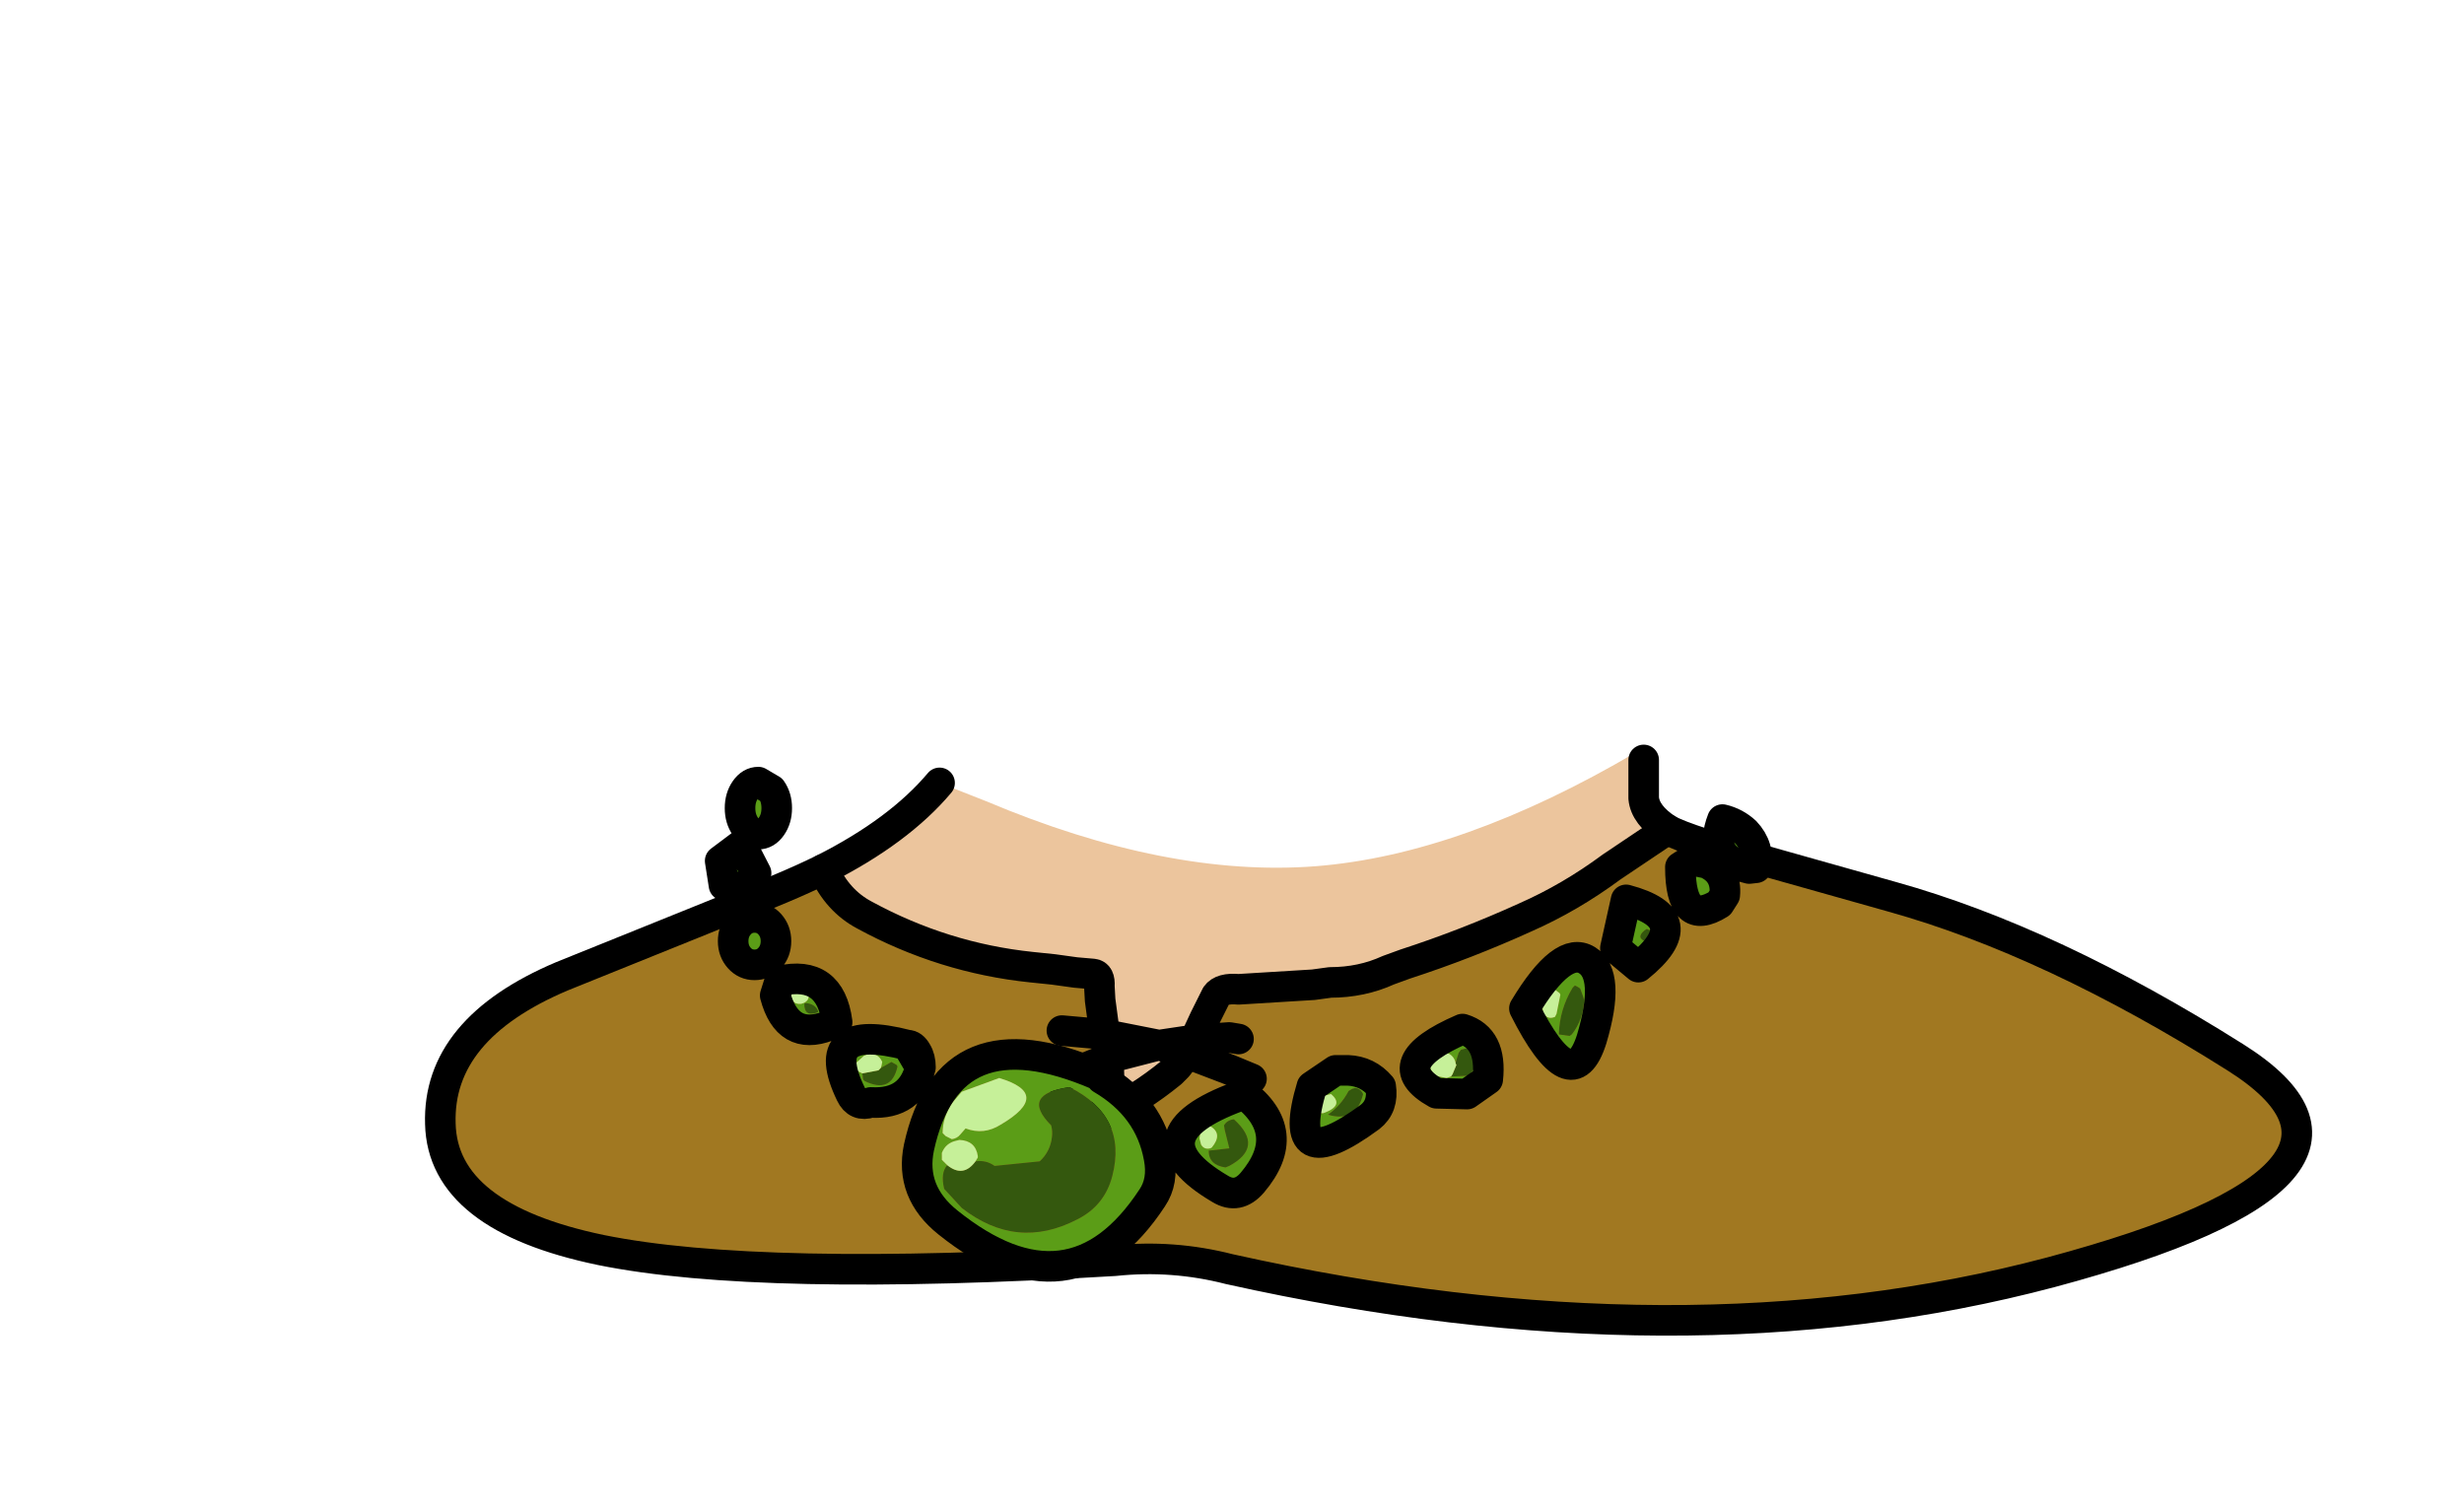 <svg xmlns:xlink="http://www.w3.org/1999/xlink" xmlns="http://www.w3.org/2000/svg" height="98.75px" width="161.15px">
  <g transform="matrix(1.0, 0.0, 0.0, 1.0, 83.0, 71.7)">
    <g data-characterId="1265" height="37.65" transform="matrix(1.0, 0.0, 0.0, 1.0, -54.7, -22.5)" width="122.4" xlink:href="#shape0"><g id="shape0" transform="matrix(1.0, 0.0, 0.0, 1.0, 54.7, 22.5)">
      <path d="M26.05 -17.45 L22.4 -15.0 Q19.7 -13.0 16.75 -11.7 12.9 -9.95 8.9 -8.65 L7.8 -8.25 Q6.05 -7.45 4.0 -7.45 L2.9 -7.3 -2.0 -7.0 Q-3.1 -7.1 -3.45 -6.6 L-4.2 -5.1 -4.85 -3.7 -7.2 -3.35 -10.75 -4.05 -7.2 -3.35 -4.85 -3.7 -5.35 -2.8 -6.0 -1.95 -6.4 -1.55 Q-8.55 0.2 -10.65 1.15 L-10.6 0.3 -10.45 -0.55 -10.5 -2.3 -10.5 -2.5 -10.5 -2.3 -10.55 -2.45 -10.5 -2.5 -7.2 -3.35 -5.35 -2.8 -7.2 -3.35 -10.5 -2.5 -10.75 -4.05 -11.05 -6.3 -11.1 -7.2 Q-11.05 -7.95 -11.5 -8.0 L-12.65 -8.1 -14.1 -8.3 -15.55 -8.45 Q-21.3 -9.05 -26.45 -11.85 -28.25 -12.8 -29.15 -14.85 -24.2 -17.35 -21.55 -20.5 L-18.5 -19.3 Q-6.65 -14.3 3.05 -15.05 12.6 -15.8 24.0 -22.5 L24.5 -22.0 24.5 -19.5 Q24.6 -18.4 26.05 -17.45" fill="#ecc59d" fill-rule="evenodd" stroke="none"/>
      <path d="M-4.85 -3.7 L-4.2 -5.1 -3.45 -6.6 Q-3.1 -7.1 -2.0 -7.0 L2.9 -7.3 4.0 -7.45 Q6.05 -7.45 7.8 -8.25 L8.9 -8.65 Q12.9 -9.95 16.75 -11.7 19.7 -13.0 22.4 -15.0 L26.05 -17.45 Q26.65 -17.1 28.5 -16.5 L40.75 -13.05 Q51.15 -10.15 63.2 -2.55 75.25 5.05 51.15 11.5 27.05 17.9 -2.6 11.3 -6.3 10.35 -10.1 10.75 -33.35 12.15 -43.7 10.05 -54.05 7.9 -54.2 1.8 -54.4 -4.4 -46.25 -7.85 L-34.85 -12.45 Q-31.7 -13.6 -29.15 -14.85 -28.25 -12.8 -26.45 -11.85 -21.3 -9.05 -15.55 -8.45 L-14.1 -8.3 -12.65 -8.1 -11.5 -8.0 Q-11.05 -7.95 -11.1 -7.2 L-11.05 -6.3 -10.75 -4.05 -10.5 -2.5 -10.55 -2.45 -10.5 -2.3 -10.45 -0.55 -10.6 0.3 -10.65 1.15 Q-8.55 0.2 -6.4 -1.55 L-6.0 -1.95 -5.35 -2.8 -2.6 -1.75 -1.15 -1.15 -2.6 -1.75 -5.35 -2.8 -4.85 -3.7 -2.6 -3.85 -2.0 -3.75 -2.6 -3.85 -4.85 -3.7 M-13.8 -1.15 L-10.55 -2.45 -13.8 -1.15 M-13.55 -4.3 L-10.75 -4.05 -13.55 -4.3" fill="#a17821" fill-rule="evenodd" stroke="none"/>
      <path d="M26.05 -17.45 Q24.6 -18.4 24.5 -19.5 L24.5 -22.0 M-21.55 -20.5 Q-24.2 -17.35 -29.15 -14.85 -31.7 -13.6 -34.85 -12.45 L-46.25 -7.85 Q-54.4 -4.4 -54.2 1.8 -54.05 7.9 -43.7 10.05 -33.35 12.15 -10.1 10.75 -6.3 10.35 -2.6 11.3 27.05 17.9 51.15 11.5 75.25 5.05 63.2 -2.55 51.15 -10.15 40.75 -13.05 L28.5 -16.5 Q26.65 -17.1 26.05 -17.45" fill="none" stroke="#000000" stroke-linecap="round" stroke-linejoin="round" stroke-width="2.0"/>
      <path d="M-4.85 -3.7 L-4.2 -5.1 -3.45 -6.6 Q-3.1 -7.1 -2.0 -7.0 L2.9 -7.3 4.0 -7.45 Q6.05 -7.45 7.8 -8.25 L8.9 -8.65 Q12.9 -9.95 16.75 -11.7 19.7 -13.0 22.4 -15.0 L26.05 -17.45 M-29.15 -14.85 Q-28.25 -12.8 -26.45 -11.85 -21.3 -9.05 -15.55 -8.45 L-14.1 -8.3 -12.65 -8.1 -11.5 -8.0 Q-11.05 -7.95 -11.1 -7.2 L-11.05 -6.3 -10.75 -4.05 -7.2 -3.35 -4.85 -3.7 -2.6 -3.85 -2.0 -3.75 M-10.5 -2.3 L-10.5 -2.5 -10.55 -2.45 -13.8 -1.15 M-10.5 -2.3 L-10.45 -0.55 -10.6 0.3 -10.65 1.15 Q-8.55 0.2 -6.4 -1.55 L-6.0 -1.95 -5.35 -2.8 -7.2 -3.35 -10.5 -2.5 -10.75 -4.05 -13.55 -4.3 M-5.35 -2.8 L-2.6 -1.75 -1.15 -1.15 M-5.35 -2.8 L-4.85 -3.7" fill="none" stroke="#000000" stroke-linecap="round" stroke-linejoin="round" stroke-width="2.0"/>
      <path d="M2.8 -0.65 L4.35 -1.7 5.15 -1.7 Q6.45 -1.65 7.3 -0.65 7.5 0.65 6.6 1.35 0.95 5.5 2.8 -0.65 M3.85 -0.1 L3.6 -0.05 3.5 0.05 Q3.15 0.3 3.1 0.7 L3.1 0.8 3.35 1.1 3.55 1.1 Q4.95 0.6 4.05 -0.15 L3.85 -0.1 M20.2 -7.15 L20.0 -7.25 19.85 -7.1 Q19.0 -5.7 18.95 -4.05 L19.65 -3.95 19.8 -4.05 Q20.55 -5.0 20.6 -6.3 L20.55 -6.5 20.35 -7.05 20.2 -7.15 M5.45 -0.5 L5.2 -0.35 Q4.7 0.6 3.85 1.2 5.7 1.75 6.15 -0.15 L6.1 -0.25 Q5.95 -0.5 5.65 -0.55 L5.45 -0.5 M18.6 -7.05 L18.4 -7.0 Q17.7 -6.4 17.95 -5.4 18.25 -5.0 18.7 -5.2 L18.8 -5.4 19.05 -6.65 19.0 -6.75 18.6 -7.05 M11.9 -1.3 L13.05 -1.35 13.25 -1.6 Q13.6 -2.0 13.6 -2.55 L13.45 -2.75 13.35 -3.0 13.15 -3.1 12.95 -3.15 12.55 -3.05 12.4 -2.85 12.2 -2.2 Q12.05 -2.8 11.4 -2.9 L11.1 -2.75 Q10.1 -2.2 10.85 -1.35 L11.6 -1.2 11.9 -1.3 M20.8 -8.9 Q22.35 -7.95 21.1 -3.75 19.8 0.4 16.7 -5.75 19.2 -9.9 20.8 -8.9 M24.15 -8.45 L22.65 -9.7 23.35 -12.85 Q28.05 -11.6 24.15 -8.45 M28.6 -15.25 Q29.95 -14.65 29.8 -13.15 L29.45 -12.6 Q26.9 -11.0 26.9 -15.0 L27.6 -15.45 28.6 -15.25 M31.15 -17.3 Q32.1 -16.3 31.85 -14.95 L31.4 -14.9 Q28.65 -15.55 29.65 -18.1 30.5 -17.9 31.15 -17.3 M14.3 -1.1 L12.95 -0.15 10.95 -0.2 Q7.45 -2.15 12.65 -4.4 14.6 -3.8 14.3 -1.1 M24.9 -10.2 Q25.45 -10.7 24.7 -10.95 L24.55 -10.85 Q23.95 -10.35 24.7 -10.1 L24.9 -10.2 M-32.2 -18.85 Q-32.2 -18.15 -32.55 -17.65 -32.9 -17.15 -33.4 -17.15 -33.9 -17.15 -34.25 -17.65 -34.6 -18.15 -34.6 -18.85 -34.6 -19.55 -34.25 -20.05 -33.9 -20.55 -33.4 -20.55 L-32.55 -20.05 Q-32.2 -19.55 -32.2 -18.85 M-32.3 -6.6 L-32.0 -7.55 Q-28.7 -8.3 -28.25 -4.85 L-28.85 -4.6 Q-31.5 -3.6 -32.3 -6.6 M-32.65 -11.25 Q-32.25 -10.8 -32.25 -10.15 -32.25 -9.5 -32.65 -9.05 -33.05 -8.6 -33.65 -8.6 -34.25 -8.6 -34.65 -9.05 -35.05 -9.5 -35.05 -10.15 -35.05 -10.8 -34.65 -11.25 -34.25 -11.7 -33.65 -11.7 -33.05 -11.7 -32.65 -11.25 M-35.65 -13.8 L-35.9 -15.4 -34.5 -16.45 -33.55 -14.6 -34.55 -13.35 -35.65 -13.8 M-31.25 -6.65 L-31.25 -6.55 Q-31.2 -6.0 -30.6 -6.05 L-30.45 -6.1 Q-30.1 -6.25 -30.1 -6.6 L-30.2 -6.7 -30.75 -7.0 -30.95 -6.95 -31.25 -6.65 M-29.5 -5.5 L-29.5 -5.6 Q-29.7 -6.05 -30.3 -6.1 L-30.4 -6.05 Q-30.4 -5.15 -29.5 -5.5 M-25.4 -1.85 L-25.35 -2.0 -25.3 -2.25 -25.35 -2.35 Q-25.6 -2.8 -26.15 -2.8 L-26.5 -2.65 -27.05 -2.15 -27.0 -1.85 -26.9 -1.65 -26.6 -1.5 -26.55 -1.1 -26.45 -1.0 Q-24.7 -0.15 -24.3 -1.95 L-24.35 -2.05 -24.7 -2.25 -25.4 -1.85 M-23.65 -3.35 L-22.8 -1.9 Q-23.4 0.55 -26.05 0.4 -26.95 0.7 -27.35 -0.15 -29.65 -4.9 -23.65 -3.35 M-11.2 -1.4 L-10.95 -1.15 Q-7.8 0.7 -7.2 4.0 -6.9 5.55 -7.65 6.65 -12.95 14.7 -21.0 8.25 -23.5 6.25 -22.9 3.35 -20.95 -5.6 -11.2 -1.4 M-17.65 -1.2 L-20.1 -0.3 -20.7 0.4 Q-21.35 1.35 -21.35 2.4 L-21.15 2.6 -20.75 2.8 Q-20.4 2.75 -20.2 2.5 L-19.85 2.1 Q-18.65 2.55 -17.55 1.85 -14.15 -0.15 -17.65 -1.2 M-2.95 1.9 L-2.9 2.2 -2.6 3.4 -3.95 3.55 Q-3.95 4.5 -2.85 4.65 L-2.6 4.55 Q-0.3 3.3 -2.3 1.5 -2.75 1.55 -2.95 1.9 M-4.5 2.4 L-4.55 2.75 -4.45 3.15 Q-4.25 3.5 -3.85 3.4 L-3.75 3.35 Q-3.0 2.45 -3.85 1.95 L-4.05 2.0 -4.5 2.4 M-1.75 -0.25 Q1.7 2.35 -1.1 5.65 -2.05 6.75 -3.2 6.05 -9.05 2.6 -2.0 0.0 L-1.75 -0.25 M-21.05 4.5 Q-21.5 5.0 -21.25 6.05 L-20.1 7.3 Q-16.5 10.1 -12.55 8.05 -10.75 7.15 -10.25 5.2 -9.25 1.3 -13.05 -0.6 -16.3 -0.15 -14.25 1.9 -14.15 2.3 -14.2 2.65 -14.3 3.6 -15.0 4.25 L-17.95 4.55 Q-18.5 4.15 -19.2 4.25 L-19.05 4.0 -19.05 3.9 Q-19.2 2.9 -20.25 2.85 L-20.45 2.9 Q-21.15 3.05 -21.4 3.7 L-21.4 3.9 -21.4 4.15 -21.05 4.5" fill="#5b9d17" fill-rule="evenodd" stroke="none"/>
      <path d="M5.45 -0.5 L5.65 -0.55 Q5.95 -0.5 6.1 -0.25 L6.15 -0.15 Q5.7 1.75 3.85 1.2 4.7 0.6 5.2 -0.35 L5.45 -0.5 M20.2 -7.15 L20.35 -7.05 20.55 -6.5 20.6 -6.3 Q20.55 -5.0 19.8 -4.05 L19.65 -3.95 18.95 -4.05 Q19.0 -5.7 19.85 -7.1 L20.0 -7.25 20.2 -7.15 M12.2 -2.2 L12.4 -2.85 12.55 -3.05 12.95 -3.15 13.15 -3.1 13.35 -3.0 13.45 -2.75 13.6 -2.55 Q13.6 -2.0 13.25 -1.6 L13.05 -1.35 11.9 -1.3 12.0 -1.45 12.25 -2.05 12.2 -2.15 12.2 -2.2 M24.9 -10.2 L24.7 -10.1 Q23.95 -10.35 24.55 -10.85 L24.7 -10.95 Q25.45 -10.7 24.9 -10.2 M-29.5 -5.5 Q-30.4 -5.15 -30.4 -6.05 L-30.3 -6.1 Q-29.7 -6.05 -29.5 -5.6 L-29.5 -5.5 M-26.6 -1.5 L-25.55 -1.7 -25.4 -1.85 -24.7 -2.25 -24.35 -2.05 -24.3 -1.95 Q-24.7 -0.15 -26.45 -1.0 L-26.55 -1.1 -26.6 -1.5 M-2.95 1.9 Q-2.75 1.55 -2.3 1.5 -0.3 3.3 -2.6 4.55 L-2.85 4.65 Q-3.95 4.5 -3.95 3.55 L-2.6 3.4 -2.9 2.2 -2.95 1.9 M-19.2 4.25 Q-18.5 4.15 -17.95 4.55 L-15.0 4.25 Q-14.3 3.6 -14.2 2.65 -14.15 2.3 -14.25 1.9 -16.3 -0.15 -13.05 -0.6 -9.25 1.3 -10.25 5.2 -10.75 7.15 -12.55 8.05 -16.5 10.1 -20.1 7.3 L-21.25 6.05 Q-21.5 5.0 -21.05 4.5 -20.0 5.35 -19.2 4.25" fill="#34580e" fill-rule="evenodd" stroke="none"/>
      <path d="M3.85 -0.1 L4.05 -0.15 Q4.95 0.6 3.55 1.1 L3.35 1.1 3.1 0.8 3.1 0.7 Q3.15 0.3 3.5 0.05 L3.6 -0.05 3.85 -0.1 M18.6 -7.05 L19.0 -6.75 19.05 -6.65 18.8 -5.4 18.7 -5.2 Q18.25 -5.0 17.95 -5.4 17.7 -6.4 18.4 -7.0 L18.6 -7.05 M11.9 -1.3 L11.6 -1.2 10.85 -1.35 Q10.1 -2.2 11.1 -2.75 L11.4 -2.9 Q12.05 -2.8 12.2 -2.2 L12.2 -2.15 12.25 -2.05 12.0 -1.45 11.9 -1.3 M-31.25 -6.65 L-30.95 -6.95 -30.75 -7.0 -30.2 -6.7 -30.1 -6.6 Q-30.1 -6.25 -30.45 -6.1 L-30.6 -6.05 Q-31.2 -6.0 -31.25 -6.55 L-31.25 -6.65 M-26.6 -1.5 L-26.9 -1.65 -27.0 -1.85 -27.05 -2.15 -26.5 -2.65 -26.15 -2.8 Q-25.6 -2.8 -25.35 -2.35 L-25.3 -2.25 -25.35 -2.0 -25.4 -1.85 -25.55 -1.7 -26.6 -1.5 M-17.65 -1.2 Q-14.15 -0.15 -17.55 1.85 -18.65 2.55 -19.85 2.1 L-20.2 2.5 Q-20.4 2.75 -20.75 2.8 L-21.15 2.6 -21.35 2.4 Q-21.35 1.35 -20.7 0.4 L-20.1 -0.3 -17.65 -1.2 M-4.5 2.4 L-4.05 2.0 -3.85 1.95 Q-3.0 2.45 -3.75 3.35 L-3.85 3.4 Q-4.25 3.5 -4.45 3.15 L-4.55 2.75 -4.5 2.4 M-21.05 4.5 L-21.4 4.15 -21.4 3.9 -21.4 3.7 Q-21.15 3.05 -20.45 2.9 L-20.25 2.85 Q-19.2 2.9 -19.05 3.9 L-19.05 4.0 -19.2 4.25 Q-20.0 5.35 -21.05 4.5" fill="#c6f099" fill-rule="evenodd" stroke="none"/>
      <path d="M2.8 -0.65 Q0.95 5.5 6.6 1.35 7.5 0.65 7.3 -0.65 6.45 -1.65 5.15 -1.7 L4.35 -1.7 2.8 -0.65 M14.3 -1.1 Q14.6 -3.8 12.65 -4.4 7.45 -2.15 10.95 -0.2 L12.95 -0.15 14.3 -1.1 M31.15 -17.3 Q30.5 -17.9 29.65 -18.1 28.65 -15.55 31.4 -14.9 L31.85 -14.95 Q32.1 -16.3 31.15 -17.3 M28.6 -15.25 L27.6 -15.45 26.9 -15.0 Q26.9 -11.0 29.45 -12.6 L29.8 -13.15 Q29.95 -14.65 28.6 -15.25 M24.15 -8.45 Q28.05 -11.6 23.35 -12.85 L22.65 -9.7 24.15 -8.45 M20.8 -8.9 Q19.2 -9.9 16.7 -5.75 19.8 0.4 21.1 -3.75 22.35 -7.95 20.8 -8.9 M-32.2 -18.85 Q-32.2 -18.15 -32.55 -17.65 -32.9 -17.15 -33.4 -17.15 -33.9 -17.15 -34.25 -17.65 -34.6 -18.15 -34.6 -18.85 -34.6 -19.55 -34.25 -20.05 -33.9 -20.55 -33.4 -20.55 L-32.55 -20.05 Q-32.2 -19.55 -32.2 -18.85 M-35.65 -13.8 L-34.55 -13.35 -33.55 -14.6 -34.5 -16.45 -35.9 -15.4 -35.65 -13.8 M-32.65 -11.25 Q-33.05 -11.7 -33.65 -11.7 -34.25 -11.7 -34.65 -11.25 -35.05 -10.8 -35.05 -10.15 -35.05 -9.5 -34.65 -9.05 -34.25 -8.6 -33.65 -8.6 -33.05 -8.6 -32.65 -9.05 -32.25 -9.5 -32.25 -10.15 -32.25 -10.8 -32.65 -11.25 M-32.3 -6.6 Q-31.5 -3.6 -28.85 -4.6 L-28.25 -4.85 Q-28.7 -8.3 -32.0 -7.55 L-32.3 -6.6 M-22.8 -1.9 Q-22.8 -2.5 -23.05 -2.9 -23.3 -3.35 -23.65 -3.35 L-22.8 -1.9 Q-23.4 0.55 -26.05 0.4 -26.95 0.7 -27.35 -0.15 -29.65 -4.9 -23.65 -3.35 M-11.2 -1.4 Q-20.95 -5.6 -22.9 3.35 -23.5 6.25 -21.0 8.25 -12.95 14.7 -7.65 6.65 -6.9 5.55 -7.2 4.0 -7.8 0.7 -10.95 -1.15 M-2.0 0.0 Q-9.05 2.6 -3.2 6.05 -2.05 6.75 -1.1 5.65 1.7 2.35 -1.75 -0.25" fill="none" stroke="#000000" stroke-linecap="round" stroke-linejoin="round" stroke-width="2.0"/>
    </g>
  </g>
  </g>
  <defs>
    </defs>
</svg>